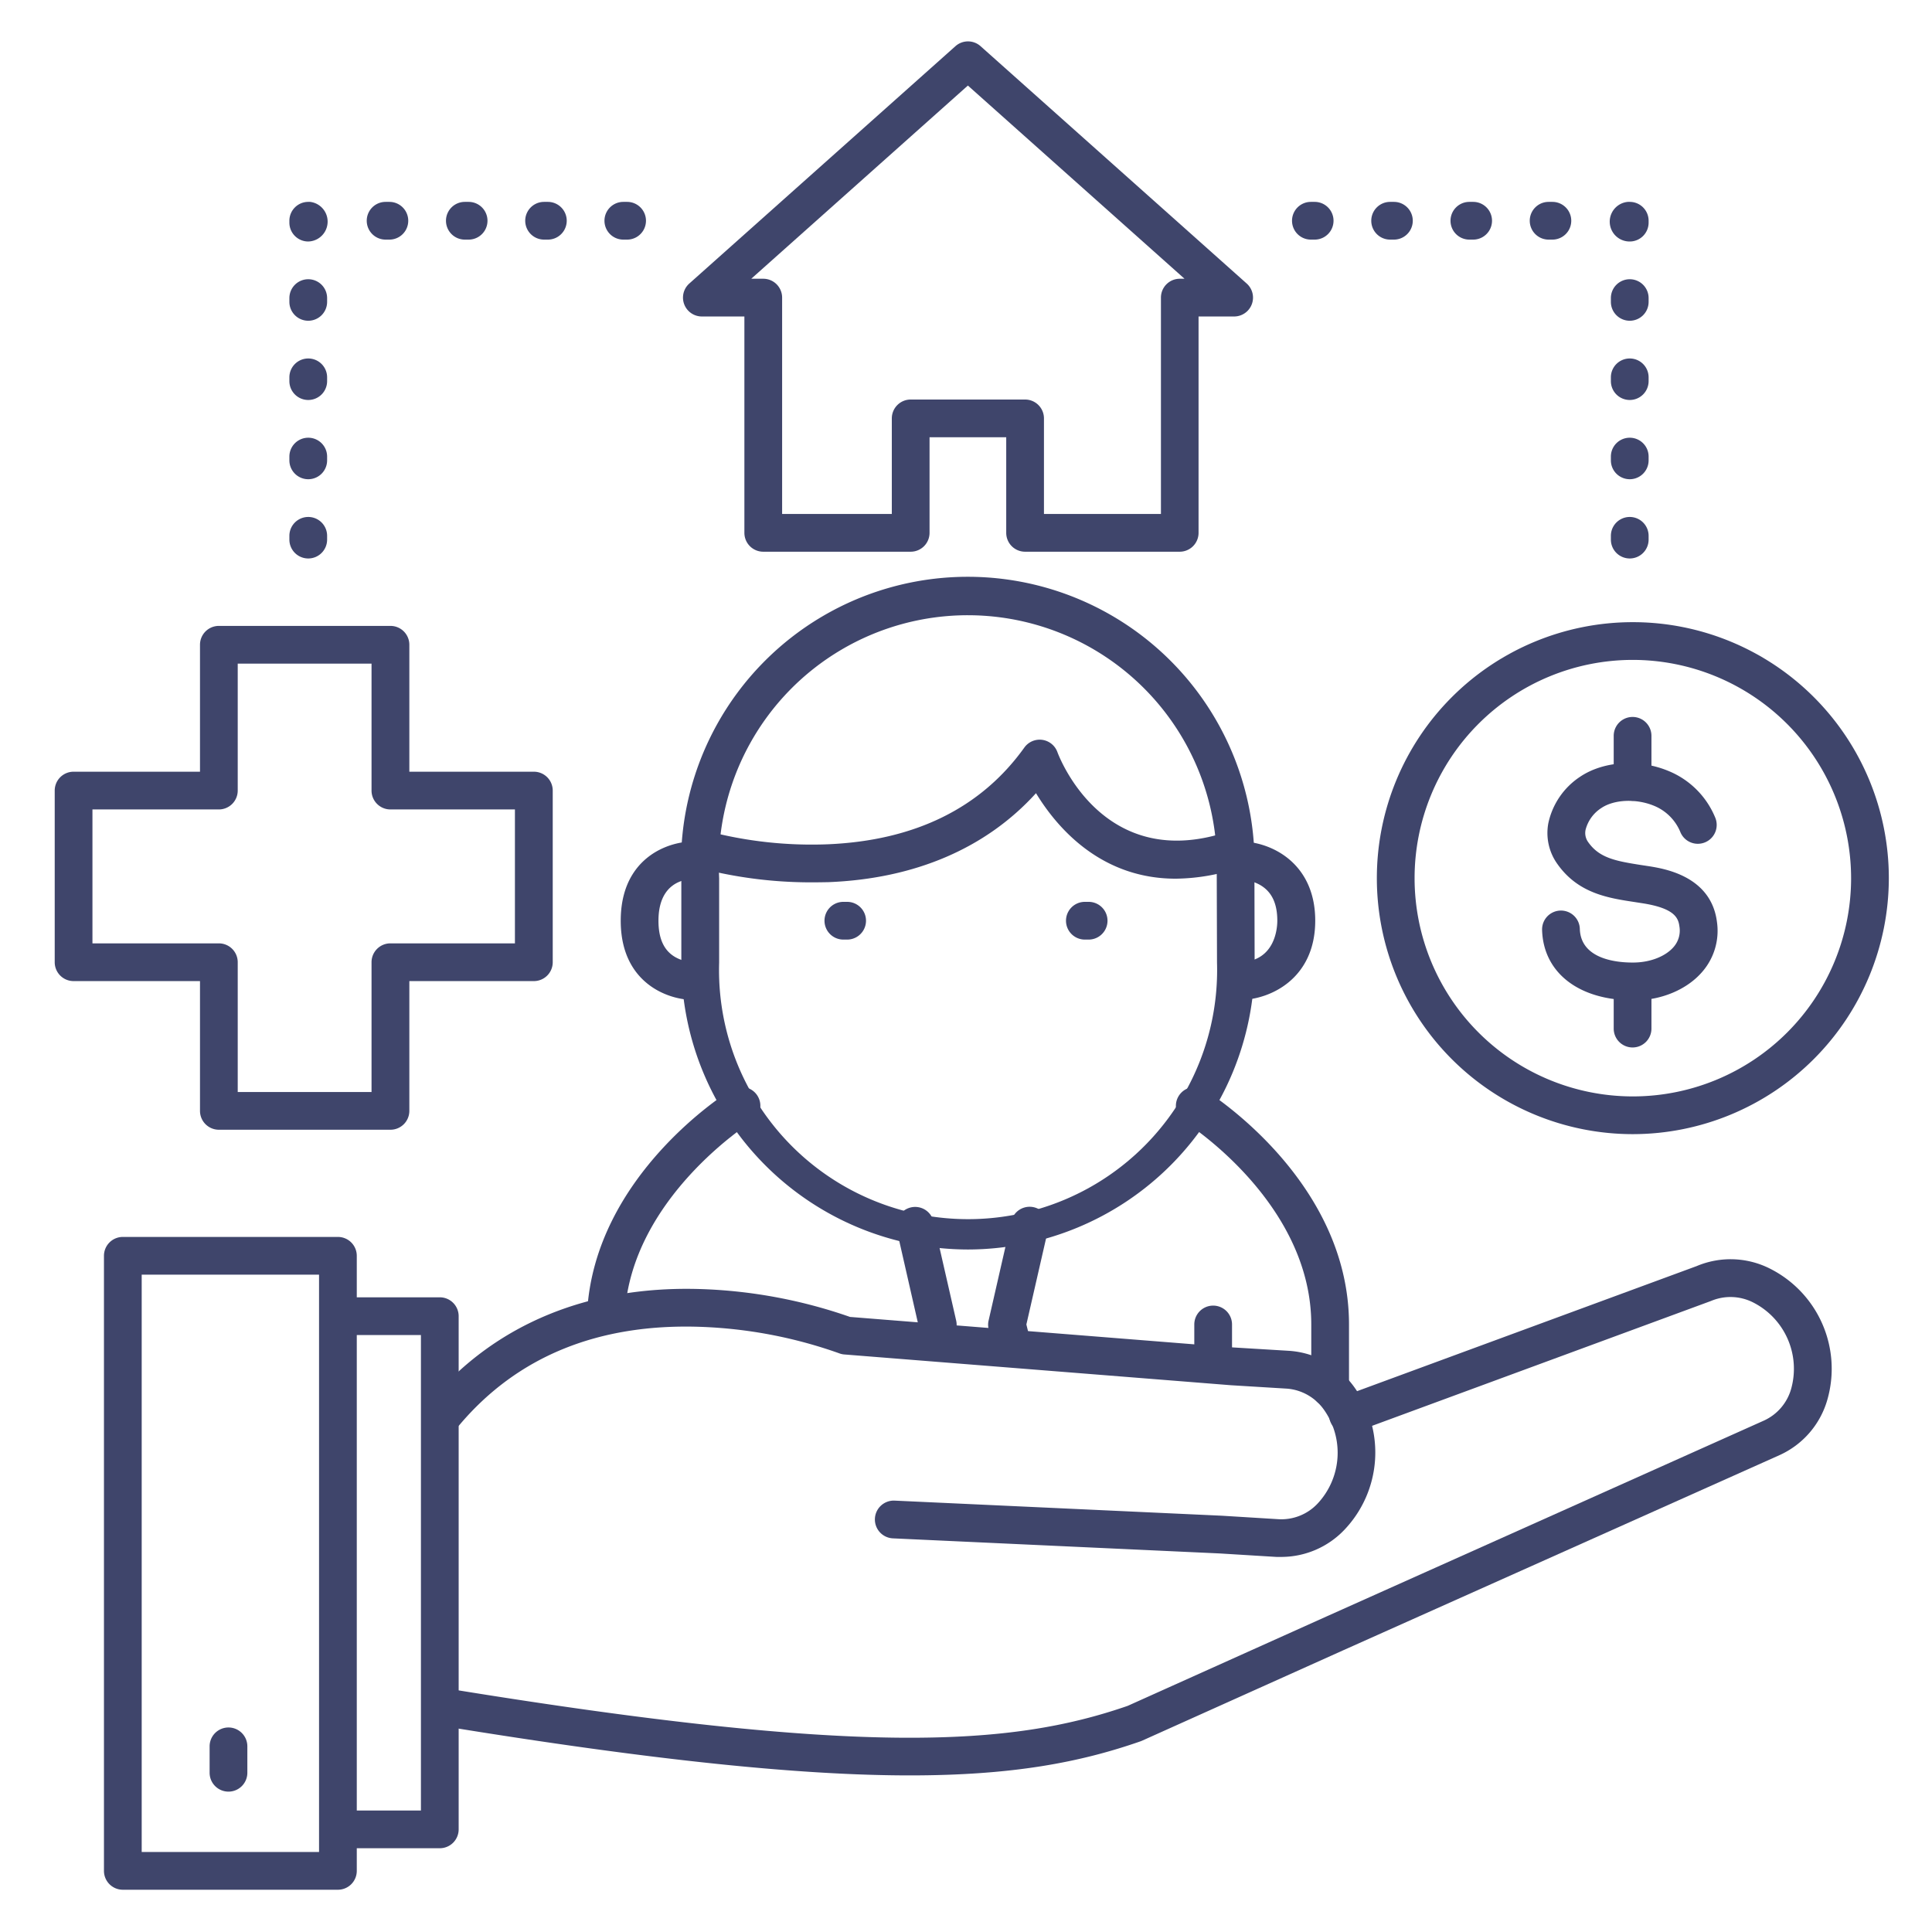 <?xml version="1.0" ?><svg viewBox="0 0 512 512" xmlns="http://www.w3.org/2000/svg"><defs><style>.cls-1{fill:#3f456b;}</style></defs><title/><g id="Lines"><path d="M215,230a115.33,115.33,0,0,1-29.33-3.74.25.25,0,0,1-.17-.31.26.26,0,0,1,.31-.17,115.3,115.3,0,0,0,33.43,3.64c17-.68,40.6-5.91,56.55-27a.24.24,0,0,1,.25-.09.24.24,0,0,1,.19.18,35.62,35.62,0,0,0,15.07,20c9.29,5.7,21.34,6.81,35.81,3.29a.25.25,0,0,1,.3.18.26.26,0,0,1-.18.31c-14.61,3.54-26.79,2.41-36.2-3.36a36.17,36.17,0,0,1-15.15-19.85c-16.06,20.93-39.63,26.13-56.63,26.81C217.82,229.93,216.4,230,215,230Z"/><path class="cls-1" d="M247.46,360.34a5.26,5.26,0,0,1-1.17-.14,5,5,0,0,1-3.69-6l.76-3.17-5.72-25.12a5,5,0,0,1,9.75-2.22l6,26.26a5,5,0,0,1,0,2.28l-1,4.32A5,5,0,0,1,247.46,360.34Z"/><path class="cls-1" d="M268.22,361.58a5,5,0,0,1-4.85-3.8L262,352.22a4.88,4.88,0,0,1,0-2.31l6-26.26a5,5,0,0,1,9.75,2.22L272,351l1.09,4.4a5,5,0,0,1-3.66,6.05A4.93,4.93,0,0,1,268.22,361.58Z"/><path class="cls-1" d="M256.51,331.13a76.08,76.08,0,0,1-75.95-76V233l-.06-1.84a1,1,0,0,1,0-.17,76,76,0,1,1,151.94,0l0,2.11.05,22A76.1,76.1,0,0,1,256.51,331.13Zm-66-100.2.07,1.84V255.1a66,66,0,1,0,131.94,0l-.07-24a66,66,0,1,0-131.94-.14Z"/><path class="cls-1" d="M183.5,265a20.54,20.54,0,0,1-9.48-2.66c-4.34-2.48-9.52-7.68-9.52-18.34s5.13-15.85,9.42-18.33a20.42,20.42,0,0,1,9.43-2.67,5,5,0,0,1,.05,10c-2.1,0-8.9,1-8.9,11,0,4.78,1.47,7.94,4.48,9.66A10.87,10.87,0,0,0,183.5,255a5,5,0,1,1,0,10Z"/><path class="cls-1" d="M328.5,265a5,5,0,0,1,0-10c9.52-.17,10-9.19,10-11,0-4.72-1.57-7.86-4.79-9.6a12.67,12.67,0,0,0-5-1.4,5,5,0,0,1,0-10c8,0,19.84,5.59,19.84,21S336.54,265,328.5,265Z"/><path class="cls-1" d="M352.5,372.88a5,5,0,0,1-5-5V351c0-32.56-33.29-53.54-33.63-53.75a5,5,0,0,1,5.26-8.5c1.57,1,38.37,24.17,38.37,62.25v16.86A5,5,0,0,1,352.5,372.88Z"/><path class="cls-1" d="M160.59,353.07h-.29a5,5,0,0,1-4.71-5.27c2-36.19,36.8-58.11,38.28-59a5,5,0,0,1,5.27,8.5c-.38.24-31.84,20.19-33.57,51.08A5,5,0,0,1,160.59,353.07Z"/><path class="cls-1" d="M321.5,366a5,5,0,0,1-5-5V351a5,5,0,0,1,10,0v10A5,5,0,0,1,321.5,366Z"/><path class="cls-1" d="M224.5,249h-1a5,5,0,0,1,0-10h1a5,5,0,0,1,0,10Z"/><path class="cls-1" d="M288.5,249h-1a5,5,0,0,1,0-10h1a5,5,0,0,1,0,10Z"/><path class="cls-1" d="M215.17,233.83a117,117,0,0,1-30.87-4.06,5,5,0,0,1,2.89-9.58h0a109,109,0,0,0,32.27,3.55c23-1,40.52-9.6,52-25.63a5,5,0,0,1,8.77,1.22c.48,1.3,12.25,32.21,45.36,21a5,5,0,0,1,3.22,9.47,53.64,53.64,0,0,1-17.26,3.06c-20,0-31.58-13.74-37-22.66-13.19,14.55-32,22.67-55,23.58C218.08,233.81,216.61,233.83,215.17,233.83Z"/><path class="cls-1" d="M103.46,299.39H58a5,5,0,0,1-5-5V260H19.5a5,5,0,0,1-5-5V209.51a5,5,0,0,1,5-5H53V170.87a5,5,0,0,1,5-5h45.48a5,5,0,0,1,5,5v33.64h33a5,5,0,0,1,5,5V255a5,5,0,0,1-5,5h-33v34.4A5,5,0,0,1,103.46,299.39ZM63,289.39H98.46V255a5,5,0,0,1,5-5h33V214.51h-33a5,5,0,0,1-5-5V175.87H63v33.64a5,5,0,0,1-5,5H24.5V250H58a5,5,0,0,1,5,5Z"/><path class="cls-1" d="M432.73,265.08c-14.3,0-23.72-7.27-24.06-18.62a5,5,0,1,1,10-.3c.24,8.22,10.21,9,14.49,8.92s8.24-1.66,10.35-4.1a6.58,6.58,0,0,0,1.55-5.48c-.29-2.24-1.29-4.74-9.49-6.08l-2.31-.36c-7-1.06-15-2.26-20.52-10.07a14.09,14.09,0,0,1-2.41-10.86,19.66,19.66,0,0,1,8.38-12.26c6.14-4.16,15.52-4.81,23.34-1.6a22.65,22.65,0,0,1,12.55,12.52,5,5,0,1,1-9.32,3.64,12.76,12.76,0,0,0-7-6.91c-4.7-1.93-10.56-1.66-13.93.63a9.72,9.72,0,0,0-4.16,5.77,4.13,4.13,0,0,0,.73,3.3c2.92,4.12,7.16,4.95,13.85,6l2.43.37c4,.66,16.23,2.65,17.8,14.65a16.57,16.57,0,0,1-3.91,13.33c-4,4.63-10.66,7.46-17.78,7.55Z"/><path class="cls-1" d="M432.65,212.21a5,5,0,0,1-5-5V195a5,5,0,1,1,10,0v12.26A5,5,0,0,1,432.65,212.21Z"/><path class="cls-1" d="M432.72,300.56a67.84,67.84,0,1,1,67.84-67.84h0A67.91,67.91,0,0,1,432.72,300.56Zm0-125.68a57.84,57.84,0,1,0,57.84,57.84A57.91,57.91,0,0,0,432.72,174.88Z"/><path class="cls-1" d="M432.65,277.59a5,5,0,0,1-5-5V260.33a5,5,0,0,1,10,0v12.26A5,5,0,0,1,432.65,277.59Z"/><path class="cls-1" d="M312.66,146.21h-41a5,5,0,0,1-5-5V115.88H246.34v25.33a5,5,0,0,1-5,5H202.27a5,5,0,0,1-5-5V83.87H186a5,5,0,0,1-3.33-8.73l70.53-62.9a5,5,0,0,1,6.66,0l70.53,62.9A5,5,0,0,1,327,83.87h-9.37v57.34A5,5,0,0,1,312.66,146.21Zm-36-10h31V78.87a5,5,0,0,1,5-5h1.25L256.5,22.67l-57.41,51.2h3.18a5,5,0,0,1,5,5v57.34h29.07V110.88a5,5,0,0,1,5-5h30.32a5,5,0,0,1,5,5Z"/><path class="cls-1" d="M241.15,470.5c-28.38,0-67-3.8-124-13.11a5,5,0,1,1,1.61-9.87c109.73,17.89,149.21,15.23,180.09,4.55l52.91-23.79L467.5,376.45a13.17,13.17,0,0,0,7.19-8.45,19.71,19.71,0,0,0-10.11-22.85,13.27,13.27,0,0,0-11.1-.4l-.29.11-94.11,34.67a5,5,0,1,1-3.45-9.38l94-34.62a23.12,23.12,0,0,1,19.23.57A29.71,29.71,0,0,1,484.25,371a23.05,23.05,0,0,1-12.69,14.64L355.82,437.41l-53.11,23.87-.41.17C286.39,467,268.49,470.5,241.15,470.5Z"/><path class="cls-1" d="M339.74,412.6c-.49,0-1,0-1.49,0l-15-.92-86.62-4a5,5,0,0,1,.46-10l86.69,4,15.14.93a13.16,13.16,0,0,0,10.28-4.17,19.72,19.72,0,0,0,1.6-24.93,13.27,13.27,0,0,0-9.66-5.5l-14.94-.91-102.41-8.15a4.78,4.78,0,0,1-1.45-.33,122.45,122.45,0,0,0-36.88-7c-26.93-.89-48.35,7.86-63.69,26a5,5,0,0,1-7.64-6.46c17.24-20.38,42.14-30.59,72-29.53A132.94,132.94,0,0,1,225.27,349l101.6,8.09,14.88.9a23.16,23.16,0,0,1,17,9.41,29.72,29.72,0,0,1-2.46,38A23.1,23.1,0,0,1,339.74,412.6Z"/><path class="cls-1" d="M116.55,489.8h-26a5,5,0,0,1,0-10h21v-126h-21a5,5,0,0,1,0-10h26a5,5,0,0,1,5,5v136A5,5,0,0,1,116.55,489.8Z"/><path class="cls-1" d="M89.55,500.8h-57a5,5,0,0,1-5-5v-163a5,5,0,0,1,5-5h57a5,5,0,0,1,5,5v163A5,5,0,0,1,89.55,500.8Zm-52-10h47v-153h-47Z"/><path class="cls-1" d="M60.55,474.8a5,5,0,0,1-5-5v-7a5,5,0,0,1,10,0v7A5,5,0,0,1,60.55,474.8Z"/></g><g id="Outline"><path class="cls-1" d="M81.69,148a5,5,0,0,1-5-5v-1a5,5,0,0,1,10,0v1A5,5,0,0,1,81.69,148Zm0-21a5,5,0,0,1-5-5v-1a5,5,0,0,1,10,0v1A5,5,0,0,1,81.69,127Zm0-21a5,5,0,0,1-5-5v-1a5,5,0,0,1,10,0v1A5,5,0,0,1,81.69,106Zm0-21a5,5,0,0,1-5-5V79a5,5,0,0,1,10,0v1A5,5,0,0,1,81.69,85Zm0-21a5,5,0,0,1-5-5v-.5a5,5,0,0,1,5-5h.5a5.27,5.27,0,0,1-.5,10.5Zm84.5-.5h-1a5,5,0,0,1,0-10h1a5,5,0,0,1,0,10Zm-21,0h-1a5,5,0,0,1,0-10h1a5,5,0,0,1,0,10Zm-21,0h-1a5,5,0,0,1,0-10h1a5,5,0,0,1,0,10Zm-21,0h-1a5,5,0,0,1,0-10h1a5,5,0,0,1,0,10Z"/><path class="cls-1" d="M431.9,148a5,5,0,0,1-5-5v-1a5,5,0,0,1,10,0v1A5,5,0,0,1,431.9,148Zm0-21a5,5,0,0,1-5-5v-1a5,5,0,0,1,10,0v1A5,5,0,0,1,431.9,127Zm0-21a5,5,0,0,1-5-5v-1a5,5,0,0,1,10,0v1A5,5,0,0,1,431.9,106Zm0-21a5,5,0,0,1-5-5V79a5,5,0,0,1,10,0v1A5,5,0,0,1,431.9,85Zm0-21a5.26,5.26,0,0,1-.5-10.5h.5a5,5,0,0,1,5,5V59A5,5,0,0,1,431.9,64Zm-20.5-.5h-1a5,5,0,0,1,0-10h1a5,5,0,0,1,0,10Zm-21,0h-1a5,5,0,0,1,0-10h1a5,5,0,0,1,0,10Zm-21,0h-1a5,5,0,0,1,0-10h1a5,5,0,0,1,0,10Zm-21,0h-1a5,5,0,0,1,0-10h1a5,5,0,0,1,0,10Z"/></g></svg>